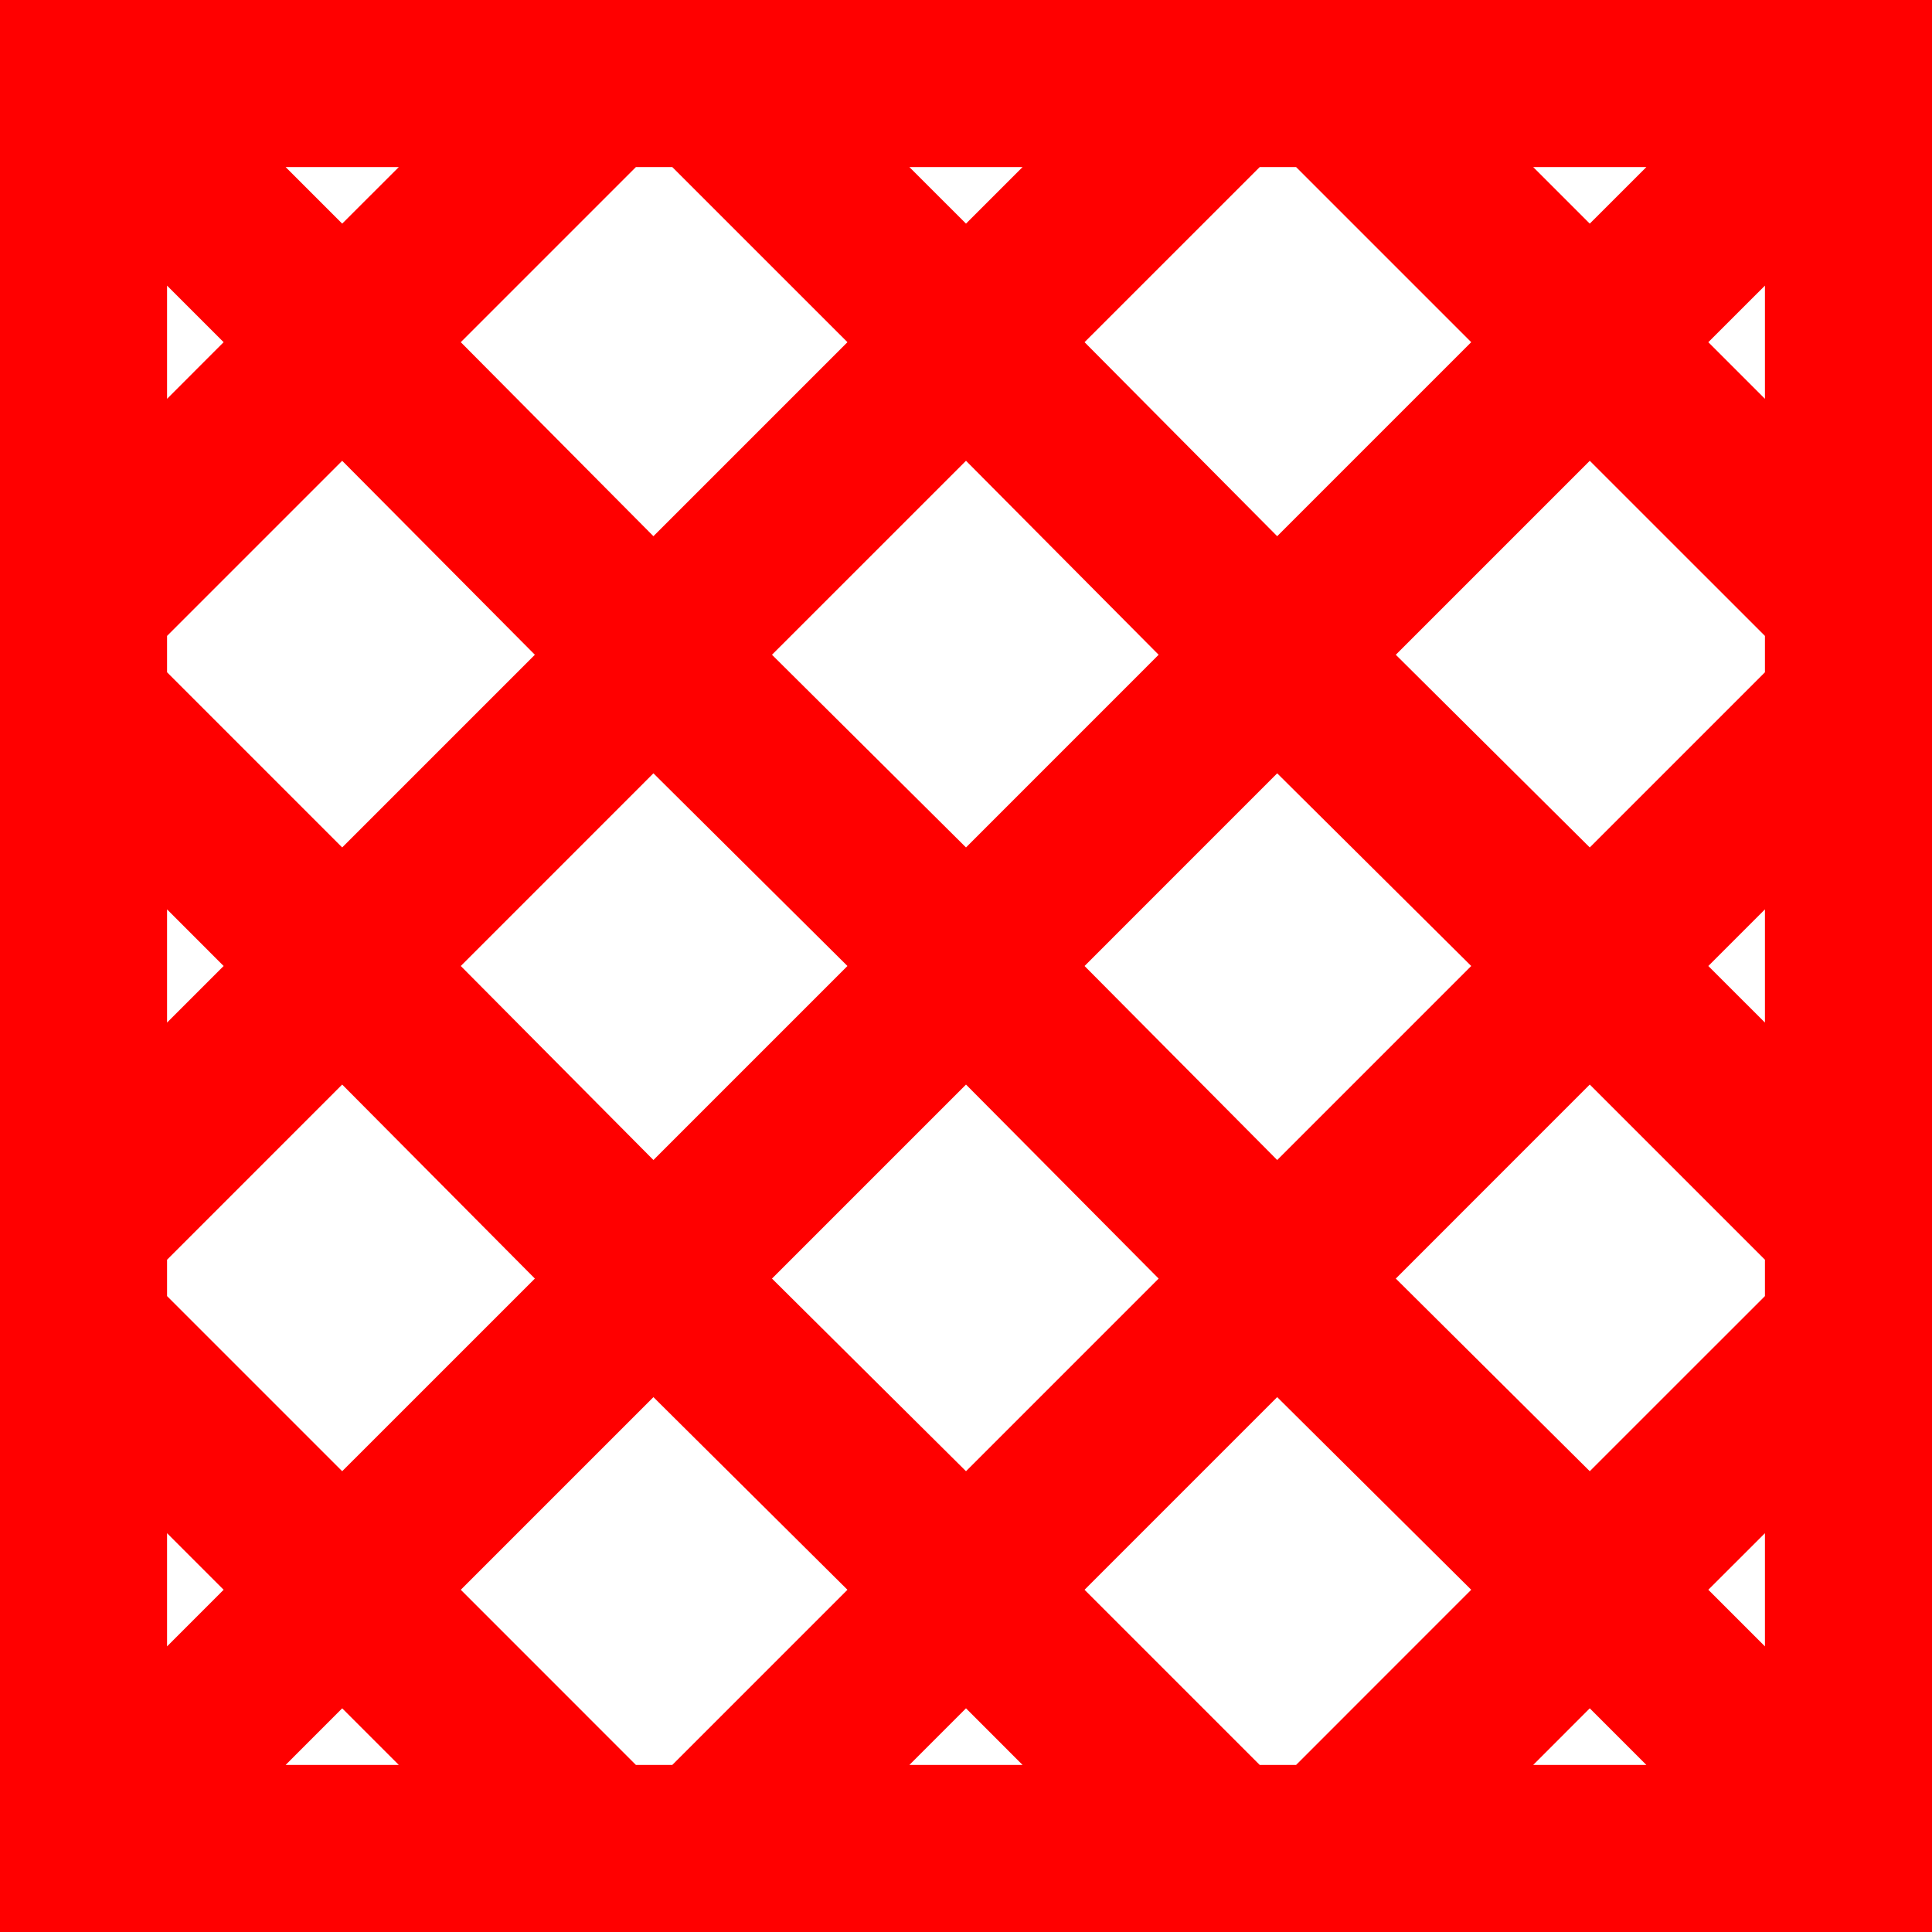 <?xml version="1.0" encoding="utf-8"?>
<!DOCTYPE svg PUBLIC "-//W3C//DTD SVG 1.1//EN" "http://www.w3.org/Graphics/SVG/1.1/DTD/svg11.dtd">
<svg width="42.012" height="42.012" xmlns="http://www.w3.org/2000/svg" xmlns:xlink="http://www.w3.org/1999/xlink" xmlns:xml="http://www.w3.org/XML/1998/namespace" version="1.1">
  <g>
    <g>
      <path style="fill:#FF0000;fill-opacity:1" d="M34.57,37.148L33.34,38.379 35.801,38.379 34.57,37.148z M21.006,37.148L19.775,38.379 22.236,38.379 21.006,37.148z M7.441,37.148L6.211,38.379 8.672,38.379 7.441,37.148z M38.379,33.34L37.148,34.57 38.379,35.801 38.379,33.34z M3.633,33.34L3.633,35.801 4.863,34.57 3.633,33.34z M27.773,30.381L23.584,34.57 27.393,38.379 28.184,38.379 31.992,34.57 27.773,30.381z M14.209,30.381L10.02,34.57 13.828,38.379 14.619,38.379 18.428,34.57 14.209,30.381z M34.57,23.584L30.352,27.803 34.57,31.992 38.379,28.184 38.379,27.393 34.57,23.584z M21.006,23.584L16.787,27.803 21.006,31.992 25.195,27.803 21.006,23.584z M7.441,23.584L3.633,27.393 3.633,28.184 7.441,31.992 11.631,27.803 7.441,23.584z M38.379,19.775L37.148,21.006 38.379,22.236 38.379,19.775z M3.633,19.775L3.633,22.236 4.863,21.006 3.633,19.775z M27.773,16.816L23.584,21.006 27.773,25.225 31.992,21.006 27.773,16.816z M14.209,16.816L10.02,21.006 14.209,25.225 18.428,21.006 14.209,16.816z M34.57,10.02L30.352,14.238 34.57,18.428 38.379,14.619 38.379,13.828 34.57,10.02z M21.006,10.02L16.787,14.238 21.006,18.428 25.195,14.238 21.006,10.02z M7.441,10.02L3.633,13.828 3.633,14.619 7.441,18.428 11.631,14.238 7.441,10.02z M38.379,6.211L37.148,7.441 38.379,8.672 38.379,6.211z M3.633,6.211L3.633,8.672 4.863,7.441 3.633,6.211z M33.34,3.633L34.57,4.863 35.801,3.633 33.34,3.633z M27.393,3.633L23.584,7.441 27.773,11.66 31.992,7.441 28.184,3.633 27.393,3.633z M19.775,3.633L21.006,4.863 22.236,3.633 19.775,3.633z M13.828,3.633L10.02,7.441 14.209,11.66 18.428,7.441 14.619,3.633 13.828,3.633z M6.211,3.633L7.441,4.863 8.672,3.633 6.211,3.633z M0,0L42.012,0 42.012,42.012 0,42.012 0,0z" />
    </g>
  </g>
</svg>